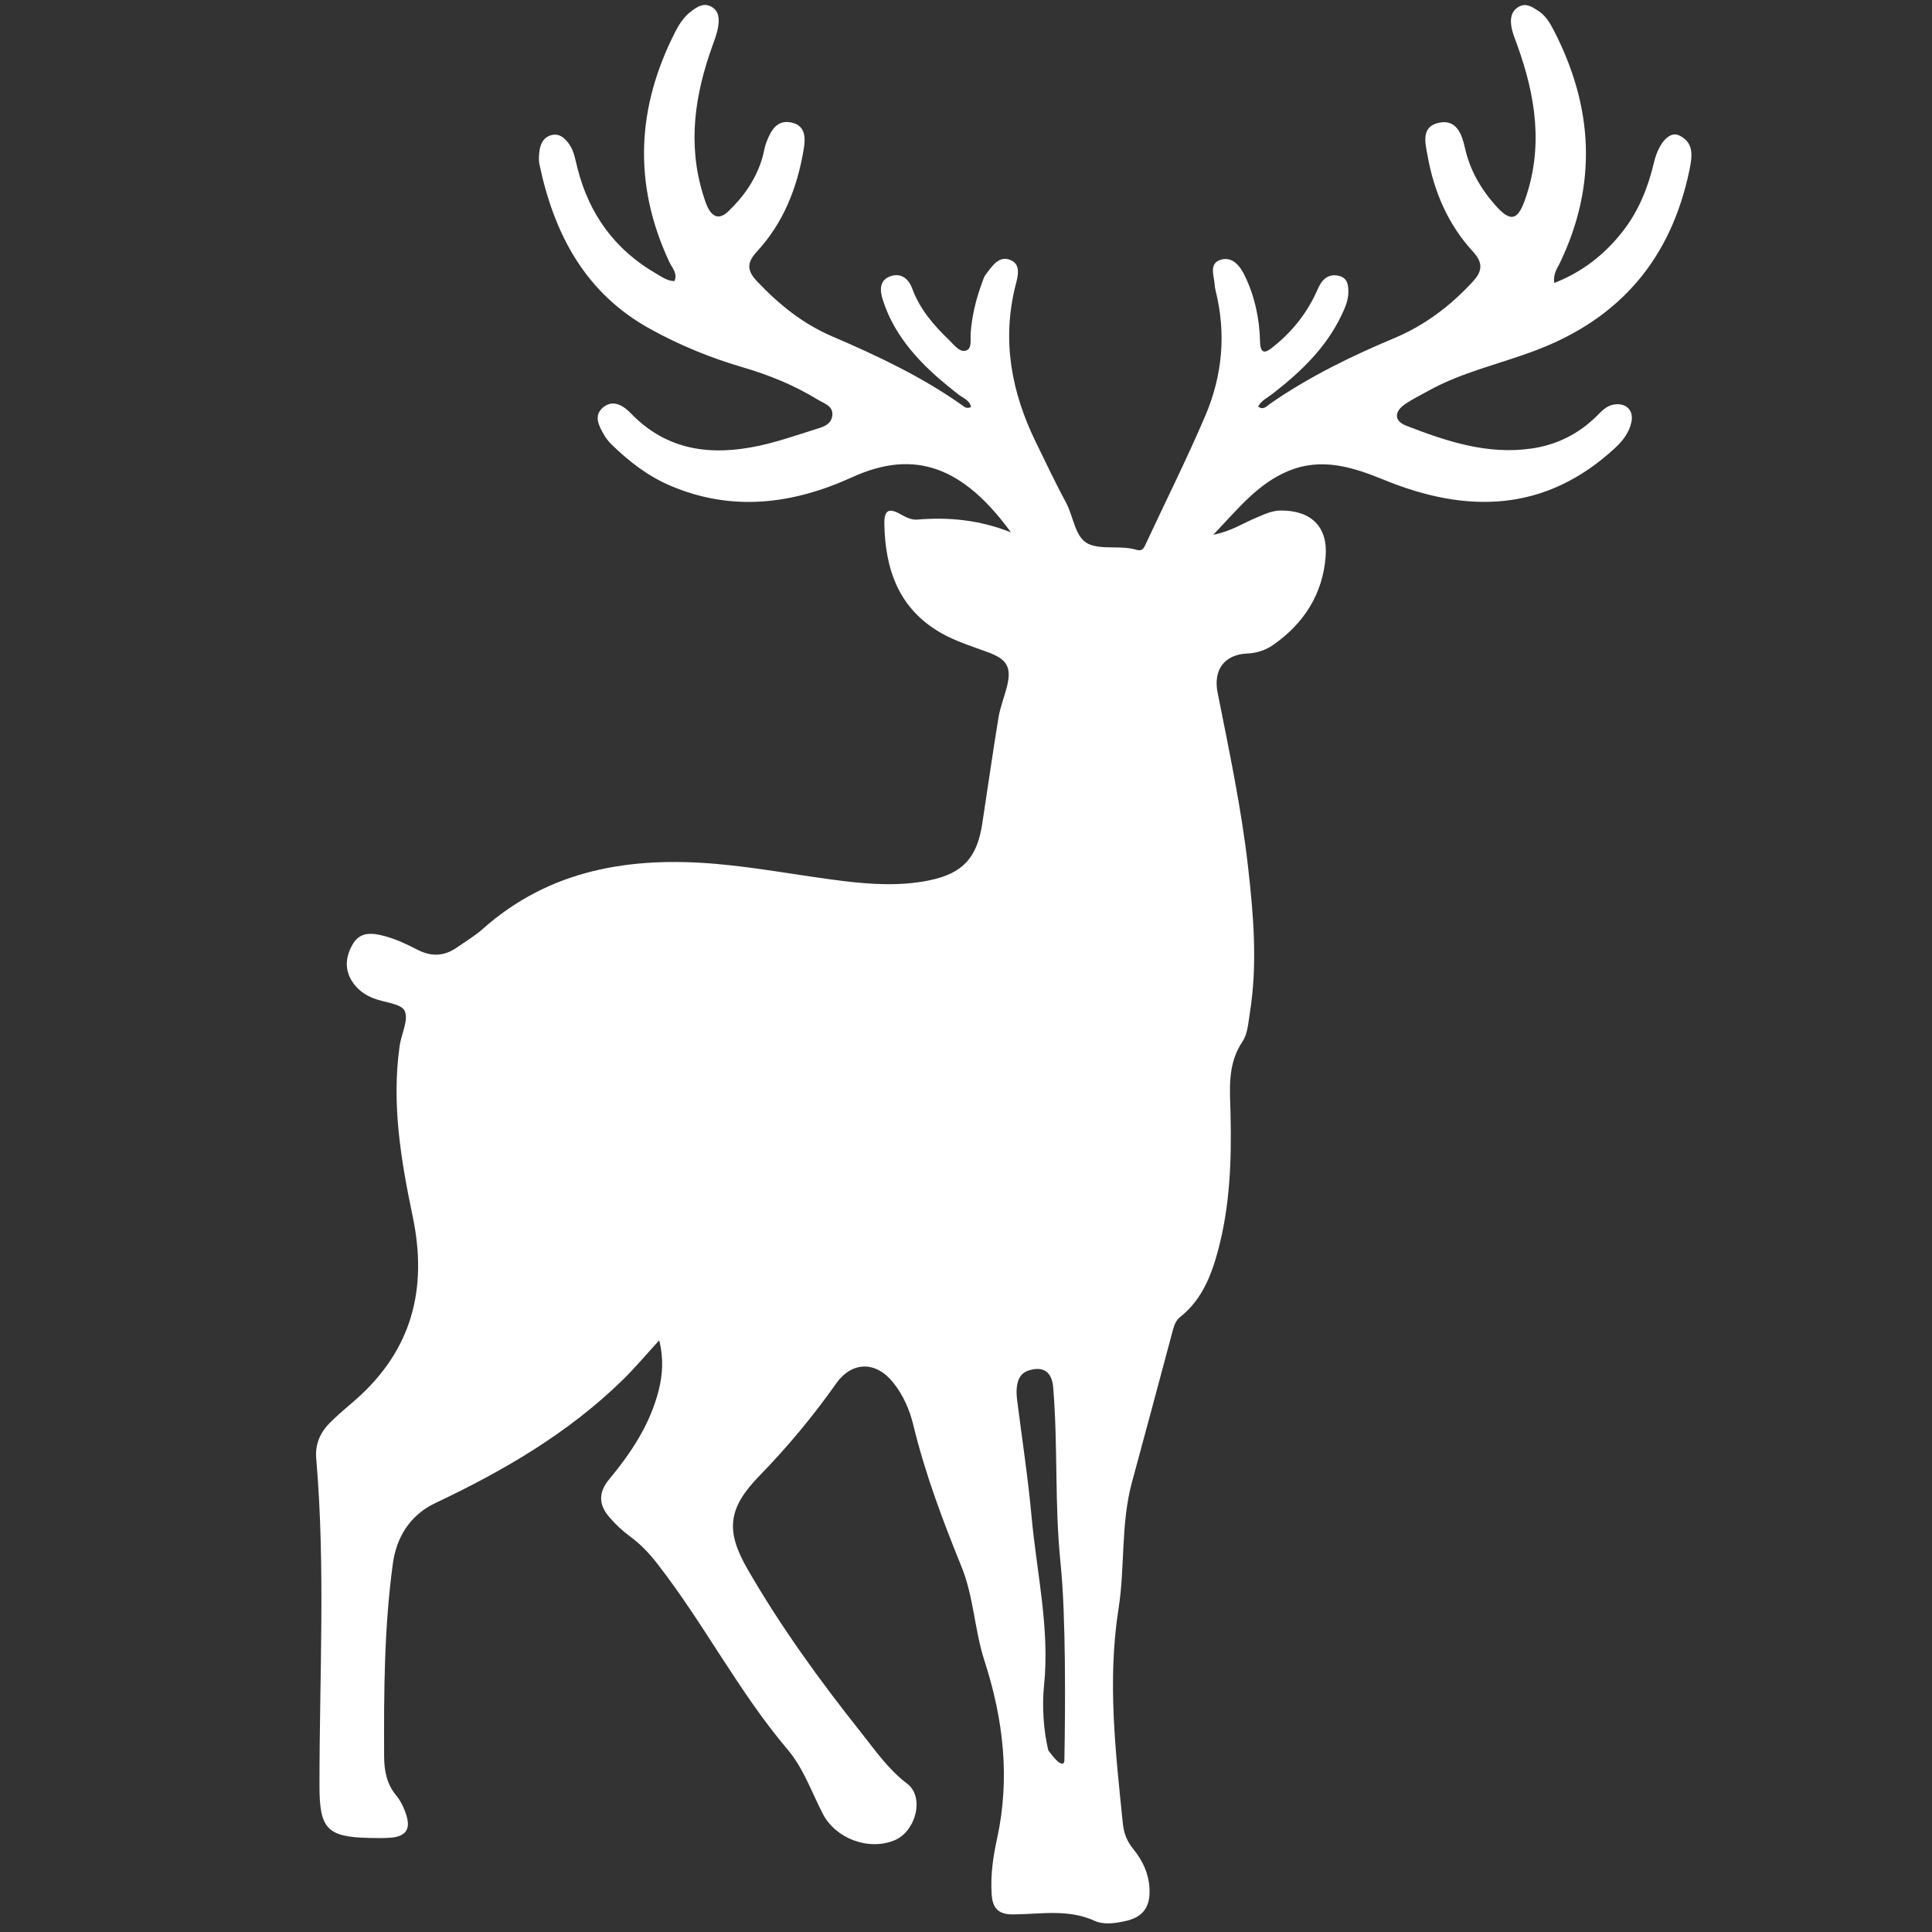 <svg fill="#FFFFFF" xmlns="http://www.w3.org/2000/svg" xmlns:xlink="http://www.w3.org/1999/xlink" version="1.1" x="0px" y="0px" viewBox="0 0 91 91" enable-background="new 0 0 91 91" xml:space="preserve"><rect x="0" y="0" width="91" height="91" fill="#333333" stroke="none"/><g><path d="M66.198,19.023c0.338-0.229,0.709-0.408,1.066-0.607c1.611-0.9,3.422-1.279,5.127-1.934   c3.957-1.514,6.324-4.332,7.182-8.461c0.133-0.643,0.238-1.295-0.477-1.641c-0.459-0.225-0.973,0.354-1.193,1.279   c-0.279,1.182-0.725,2.293-1.482,3.254c-0.848,1.078-1.887,1.898-3.215,2.416c-0.057-0.434,0.139-0.68,0.266-0.941   c1.775-3.695,1.578-7.34-0.279-10.943c-0.189-0.367-0.396-0.721-0.76-0.949c-0.277-0.174-0.561-0.375-0.906-0.172   c-0.367,0.219-0.395,0.582-0.336,0.939c0.049,0.295,0.17,0.576,0.271,0.855c0.867,2.393,1.246,4.809,0.367,7.293   c-0.35,0.988-0.689,1.057-1.398,0.256c-0.699-0.791-1.205-1.676-1.436-2.723c-0.139-0.627-0.395-1.328-1.201-1.166   c-0.875,0.174-0.664,0.945-0.555,1.549c0.303,1.699,0.965,3.25,2.145,4.531c0.465,0.506,0.455,0.902-0.012,1.406   c-1.053,1.143-2.258,2.057-3.693,2.66c-2.045,0.857-4.027,1.826-5.855,3.092c-0.152,0.109-0.314,0.324-0.563,0.133   c0.152-0.291,0.439-0.414,0.674-0.598c1.33-1.029,2.529-2.172,3.262-3.725c0.166-0.348,0.318-0.699,0.313-1.092   c-0.004-0.309-0.039-0.617-0.402-0.729c-0.318-0.098-0.609-0.016-0.816,0.232c-0.135,0.16-0.219,0.369-0.309,0.566   c-0.469,1.012-1.156,1.848-2.021,2.541c-0.373,0.299-0.596,0.352-0.613-0.271c-0.025-1.076-0.252-2.123-0.721-3.092   c-0.217-0.447-0.574-0.92-1.135-0.744c-0.553,0.174-0.318,0.727-0.283,1.143c0.008,0.109,0.023,0.219,0.051,0.326   c0.498,2.006,0.316,3.98-0.482,5.859c-0.877,2.057-1.883,4.057-2.826,6.088c-0.09,0.193-0.17,0.322-0.422,0.244   c-0.742-0.221-1.609,0.006-2.244-0.268c-0.654-0.285-0.713-1.277-1.068-1.939c-0.506-0.939-0.961-1.902-1.428-2.859   c-1.152-2.359-1.613-4.799-0.957-7.395c0.104-0.402,0.271-0.971-0.227-1.184c-0.555-0.238-0.873,0.283-1.172,0.67   c-0.096,0.125-0.141,0.293-0.197,0.447c-0.275,0.748-0.457,1.514-0.518,2.311c-0.021,0.293,0.07,0.725-0.201,0.826   c-0.314,0.117-0.57-0.252-0.801-0.475c-0.734-0.703-1.393-1.463-1.753-2.443c-0.172-0.465-0.527-0.746-1.02-0.578   c-0.529,0.182-0.508,0.664-0.367,1.102c0.125,0.389,0.281,0.771,0.477,1.129c0.746,1.373,1.876,2.4,3.095,3.344   c0.215,0.166,0.518,0.264,0.588,0.584c-0.199,0.105-0.311-0.004-0.412-0.076c-1.906-1.35-4.003-2.336-6.14-3.254   c-1.381-0.592-2.513-1.512-3.542-2.602c-0.495-0.523-0.441-0.9,0.009-1.389c1.247-1.348,1.89-2.99,2.195-4.771   c0.096-0.547,0.126-1.176-0.604-1.313c-0.677-0.123-0.945,0.418-1.15,0.947c-0.087,0.227-0.115,0.479-0.183,0.713   c-0.293,0.996-0.862,1.822-1.604,2.529c-0.406,0.391-0.731,0.297-0.968-0.18c-0.099-0.193-0.16-0.404-0.225-0.613   c-0.734-2.381-0.387-4.695,0.436-6.984c0.11-0.305,0.231-0.615,0.279-0.938c0.051-0.354,0.046-0.729-0.343-0.932   c-0.351-0.18-0.636,0.012-0.901,0.205c-0.338,0.248-0.571,0.584-0.761,0.955c-1.841,3.578-2.018,7.199-0.296,10.877   c0.131,0.275,0.398,0.535,0.241,0.896c-0.334,0-0.578-0.189-0.833-0.334c-1.956-1.121-3.177-2.793-3.732-4.965   C27.1,7.549,27.05,7.129,26.808,6.789c-0.195-0.275-0.446-0.516-0.82-0.428c-0.362,0.086-0.525,0.381-0.574,0.725   c-0.031,0.213-0.049,0.443-0.005,0.656c0.692,3.285,2.152,6.064,5.217,7.752c1.391,0.77,2.855,1.367,4.381,1.813   c1.235,0.361,2.422,0.848,3.522,1.523c0.289,0.176,0.72,0.289,0.675,0.732c-0.045,0.463-0.482,0.561-0.84,0.672   c-0.858,0.271-1.713,0.566-2.59,0.758c-2.259,0.49-4.353,0.248-6.058-1.523c-0.359-0.373-0.837-0.664-1.303-0.285   c-0.484,0.396-0.192,0.9,0.058,1.332c0.095,0.162,0.224,0.309,0.359,0.443c0.808,0.787,1.7,1.471,2.738,1.914   c2.914,1.248,5.782,0.875,8.569-0.395c2.948-1.346,5.232-0.49,7.48,2.596c-1.494-0.592-2.943-0.725-4.428-0.6   c-0.224,0.018-0.488-0.09-0.691-0.209c-0.607-0.359-0.857-0.283-0.844,0.42c0.041,2.131,0.674,3.98,2.656,5.121   c0.717,0.412,1.502,0.645,2.268,0.932c0.883,0.328,1.08,0.725,0.84,1.646c-0.125,0.479-0.311,0.939-0.389,1.422   c-0.275,1.672-0.51,3.348-0.768,5.02c-0.246,1.578-0.918,2.316-2.488,2.639c-1.353,0.279-2.724,0.195-4.082,0.029   c-1.979-0.244-3.943-0.625-5.927-0.801c-4.043-0.354-7.855,0.24-11.034,3.068c-0.365,0.326-0.796,0.578-1.197,0.859   c-0.59,0.414-1.191,0.457-1.847,0.125c-0.508-0.264-1.035-0.514-1.585-0.658c-0.52-0.139-1.119-0.229-1.472,0.361   c-0.379,0.637-0.424,1.295,0.056,1.918c0.239,0.311,0.561,0.521,0.92,0.66c0.504,0.197,1.294,0.242,1.456,0.588   c0.195,0.42-0.156,1.08-0.236,1.643c-0.391,2.727,0.063,5.404,0.616,8.051c0.71,3.393-0.037,6.277-2.671,8.604   c-0.41,0.359-0.835,0.707-1.222,1.092c-0.464,0.461-0.711,1.018-0.653,1.697c0.441,5.135,0.149,10.273,0.153,15.412   c0.001,2.025,0.349,2.422,2.391,2.457c0.327,0.004,0.658,0.016,0.983-0.014c0.685-0.061,0.926-0.396,0.72-1.053   c-0.104-0.332-0.264-0.674-0.483-0.938c-0.448-0.543-0.563-1.166-0.566-1.832c-0.013-3.035,0-6.074,0.411-9.084   c0.167-1.223,0.792-2.283,2.005-2.855c3.204-1.514,6.24-3.283,8.798-5.775c0.591-0.576,1.123-1.213,1.745-1.889   c0.211,0.869,0.161,1.615-0.028,2.361c-0.406,1.602-1.297,2.941-2.333,4.188c-0.511,0.615-0.492,1.195-0.004,1.764   c0.298,0.352,0.644,0.674,1.016,0.947c0.492,0.361,0.893,0.793,1.264,1.271c2.194,2.816,3.822,6.023,6.143,8.76   c0.725,0.855,1.121,1.992,1.646,3.012c0.6,1.162,2.153,1.752,3.376,1.248c1.004-0.414,1.431-2.039,0.596-2.668   c-0.9-0.684-1.508-1.576-2.182-2.424c-1.94-2.439-3.769-4.965-5.329-7.668c-1.062-1.838-0.924-2.889,0.552-4.408   c1.318-1.354,2.524-2.801,3.613-4.344c0.746-1.057,1.875-1.072,2.694-0.043c0.467,0.586,0.766,1.268,0.941,1.986   c0.554,2.289,1.38,4.488,2.263,6.66c0.588,1.439,0.615,2.984,1.086,4.441c0.891,2.742,1.223,5.537,0.596,8.395   c-0.188,0.855-0.311,1.719-0.254,2.602c0.041,0.646,0.289,0.967,1.016,0.961c1.281-0.008,2.58-0.27,3.836,0.303   c0.436,0.197,0.971,0.117,1.459,0.008c0.732-0.162,1.129-0.576,1.127-1.375c0-0.785-0.297-1.439-0.771-2.021   c-0.291-0.357-0.439-0.734-0.486-1.186c-0.344-3.367-0.738-6.732-0.205-10.125c0.311-1.967,0.102-3.99,0.627-5.936   c0.648-2.398,1.297-4.799,1.936-7.199c0.066-0.242,0.148-0.459,0.355-0.621c1.018-0.811,1.459-1.957,1.779-3.156   c0.553-2.082,0.629-4.211,0.58-6.348c-0.027-1.193-0.168-2.373,0.564-3.463c0.244-0.359,0.27-0.879,0.344-1.336   c0.367-2.291,0.178-4.582-0.082-6.867c-0.314-2.771-0.893-5.496-1.436-8.227c-0.217-1.076,0.33-1.797,1.393-1.84   c0.453-0.021,0.871-0.158,1.23-0.41c1.443-1.008,2.324-2.385,2.465-4.15c0.113-1.418-0.688-2.184-2.113-2.176   c-0.432,0.002-0.791,0.189-1.166,0.344c-0.613,0.252-1.174,0.637-2.012,0.797c1.154-1.209,2.088-2.402,3.531-3.002   c1.572-0.65,3.021-0.191,4.506,0.414c3.902,1.602,7.611,1.541,10.896-1.508c0.373-0.346,0.662-0.73,0.764-1.229   c0.107-0.547-0.26-0.891-0.813-0.811c-0.354,0.053-0.574,0.295-0.807,0.529c-0.859,0.855-1.893,1.375-3.096,1.547   c-2.082,0.299-4.002-0.342-5.893-1.076C65.653,19.826,65.661,19.383,66.198,19.023z M50.134,82.912   c-0.006,0.256-0.219,0.279-0.756-0.465c-0.234-0.949-0.299-2.129-0.203-3.045c0.279-2.699-0.346-5.324-0.588-7.979   c-0.168-1.846-0.453-3.68-0.684-5.52c-0.021-0.188-0.031-0.387-0.008-0.572c0.051-0.395,0.189-0.686,0.643-0.807   c0.955-0.246,1.049,0.568,1.072,0.855c0.229,2.883,0.053,5.424,0.348,8.301C50.208,76.125,50.179,80.451,50.134,82.912z"></path></g></svg>